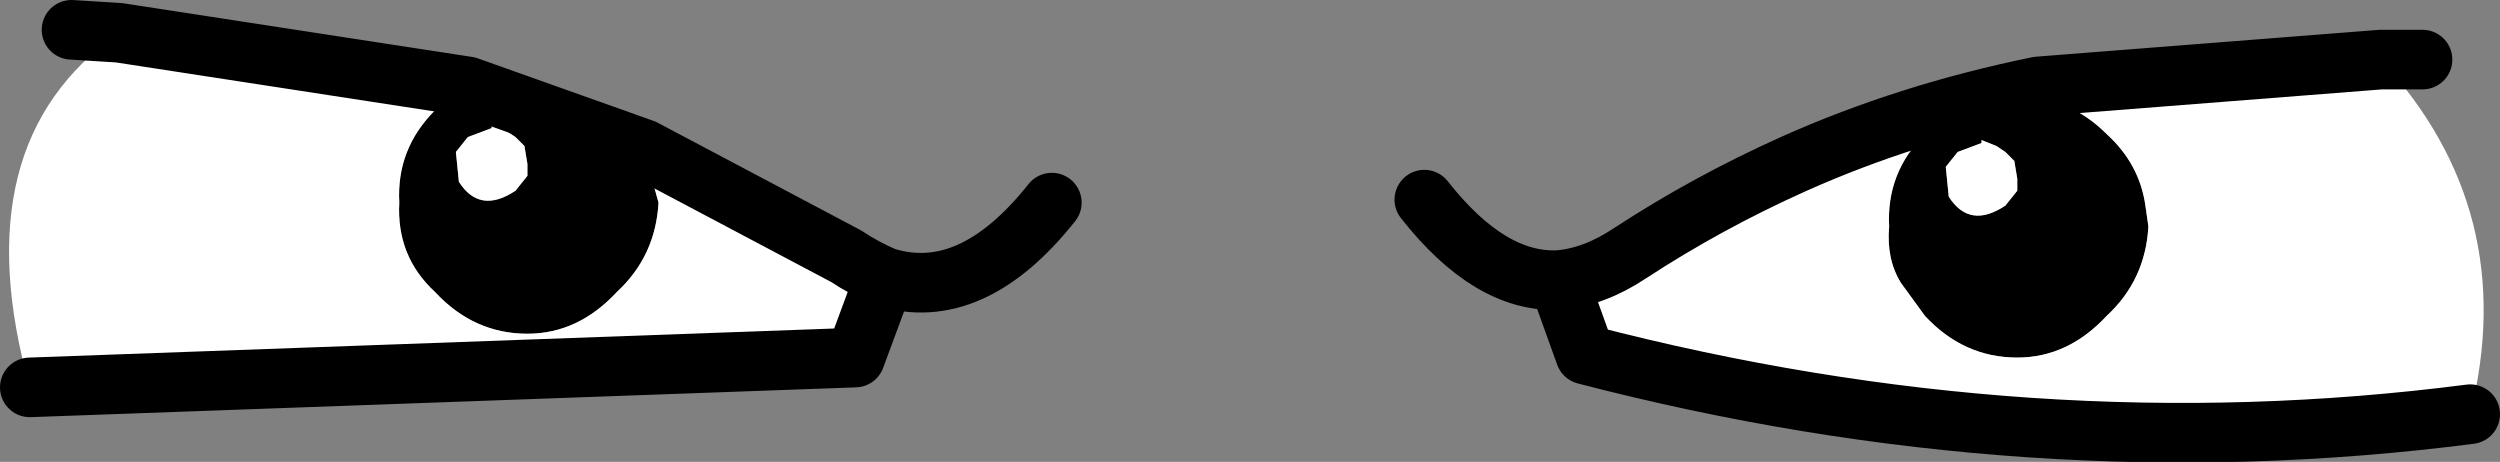 <?xml version="1.0" encoding="UTF-8" standalone="no"?>
<svg xmlns:ffdec="https://www.free-decompiler.com/flash" xmlns:xlink="http://www.w3.org/1999/xlink" ffdec:objectType="shape" height="7.75px" width="41.95px" xmlns="http://www.w3.org/2000/svg">
  <rect width="100%" height="100%" fill="#808080" stroke="none"/>
  <g transform="matrix(1.0, 0.0, 0.0, 1.0, 20.95, 3.85)">
    <path d="M11.7 -1.05 L11.75 -0.55 Q12.1 0.0 12.7 -0.4 L12.9 -0.65 12.9 -0.85 12.85 -1.15 12.7 -1.3 12.55 -1.4 12.3 -1.5 12.3 -1.45 11.9 -1.3 11.7 -1.05 M11.35 -1.6 Q12.0 -2.25 12.9 -2.2 13.75 -2.25 14.4 -1.6 14.95 -1.1 15.05 -0.4 L15.1 -0.05 Q15.05 0.85 14.4 1.45 13.75 2.15 12.9 2.15 12.0 2.15 11.35 1.45 L10.95 0.9 Q10.7 0.5 10.75 -0.05 10.7 -0.95 11.35 -1.6 M-10.15 -1.35 L-9.9 -0.45 Q-9.95 0.45 -10.6 1.05 -11.25 1.75 -12.1 1.75 -13.0 1.75 -13.65 1.05 -14.3 0.45 -14.25 -0.45 -14.3 -1.35 -13.65 -2.0 L-13.1 -2.4 -10.15 -1.35 M-12.7 -1.75 L-12.7 -1.7 -13.1 -1.55 -13.3 -1.3 -13.25 -0.8 Q-12.9 -0.25 -12.3 -0.65 L-12.1 -0.9 -12.1 -1.1 -12.15 -1.4 -12.3 -1.55 -12.45 -1.65 -12.7 -1.75" fill="#000000" fill-rule="evenodd" stroke="none"/>
    <path d="M11.7 -1.05 L11.9 -1.3 12.3 -1.45 12.3 -1.5 12.55 -1.4 12.7 -1.3 12.85 -1.15 12.9 -0.85 12.9 -0.65 12.7 -0.4 Q12.1 0.0 11.75 -0.55 L11.7 -1.05 M11.35 -1.6 Q10.7 -0.95 10.75 -0.05 10.7 0.5 10.95 0.9 L11.35 1.45 Q12.0 2.15 12.9 2.15 13.75 2.15 14.4 1.45 15.05 0.85 15.1 -0.05 L15.05 -0.4 Q14.95 -1.1 14.4 -1.6 13.75 -2.25 12.9 -2.2 12.0 -2.25 11.35 -1.6 M5.2 0.85 Q5.8 0.8 6.4 0.4 7.7 -0.45 9.15 -1.1 11.05 -1.95 13.25 -2.4 L19.0 -2.85 Q21.35 -0.3 20.5 3.1 13.15 4.05 5.65 2.1 L5.2 0.85 M-13.1 -2.4 L-13.65 -2.0 Q-14.3 -1.35 -14.25 -0.45 -14.3 0.45 -13.65 1.05 -13.0 1.75 -12.1 1.75 -11.25 1.75 -10.6 1.05 -9.95 0.45 -9.9 -0.45 L-10.15 -1.35 -6.75 0.45 Q-6.45 0.65 -6.1 0.8 L-6.6 2.15 -20.45 2.65 Q-21.6 -1.45 -18.95 -3.3 L-13.1 -2.4 M-12.7 -1.75 L-12.45 -1.65 -12.3 -1.55 -12.15 -1.4 -12.1 -1.1 -12.1 -0.9 -12.3 -0.65 Q-12.9 -0.25 -13.25 -0.8 L-13.3 -1.3 -13.1 -1.55 -12.7 -1.7 -12.7 -1.75" fill="#ffffff" fill-rule="evenodd" stroke="none"/>
    <path d="M19.0 -2.85 L19.7 -2.85 M5.2 0.85 Q5.8 0.8 6.4 0.4 7.7 -0.45 9.15 -1.1 11.05 -1.95 13.25 -2.4 L19.0 -2.85 M20.5 3.1 Q13.15 4.05 5.65 2.1 L5.2 0.85 Q4.05 0.9 2.95 -0.5 M-18.95 -3.3 L-19.75 -3.35 M-10.15 -1.35 L-13.1 -2.4 -18.95 -3.3 M-20.45 2.65 L-6.6 2.15 -6.1 0.8 Q-6.45 0.65 -6.75 0.45 L-10.15 -1.35 M-6.1 0.8 Q-4.65 1.25 -3.3 -0.45" fill="none" stroke="#000000" stroke-linecap="round" stroke-linejoin="round" stroke-width="1.0"/>
  </g>
</svg>
